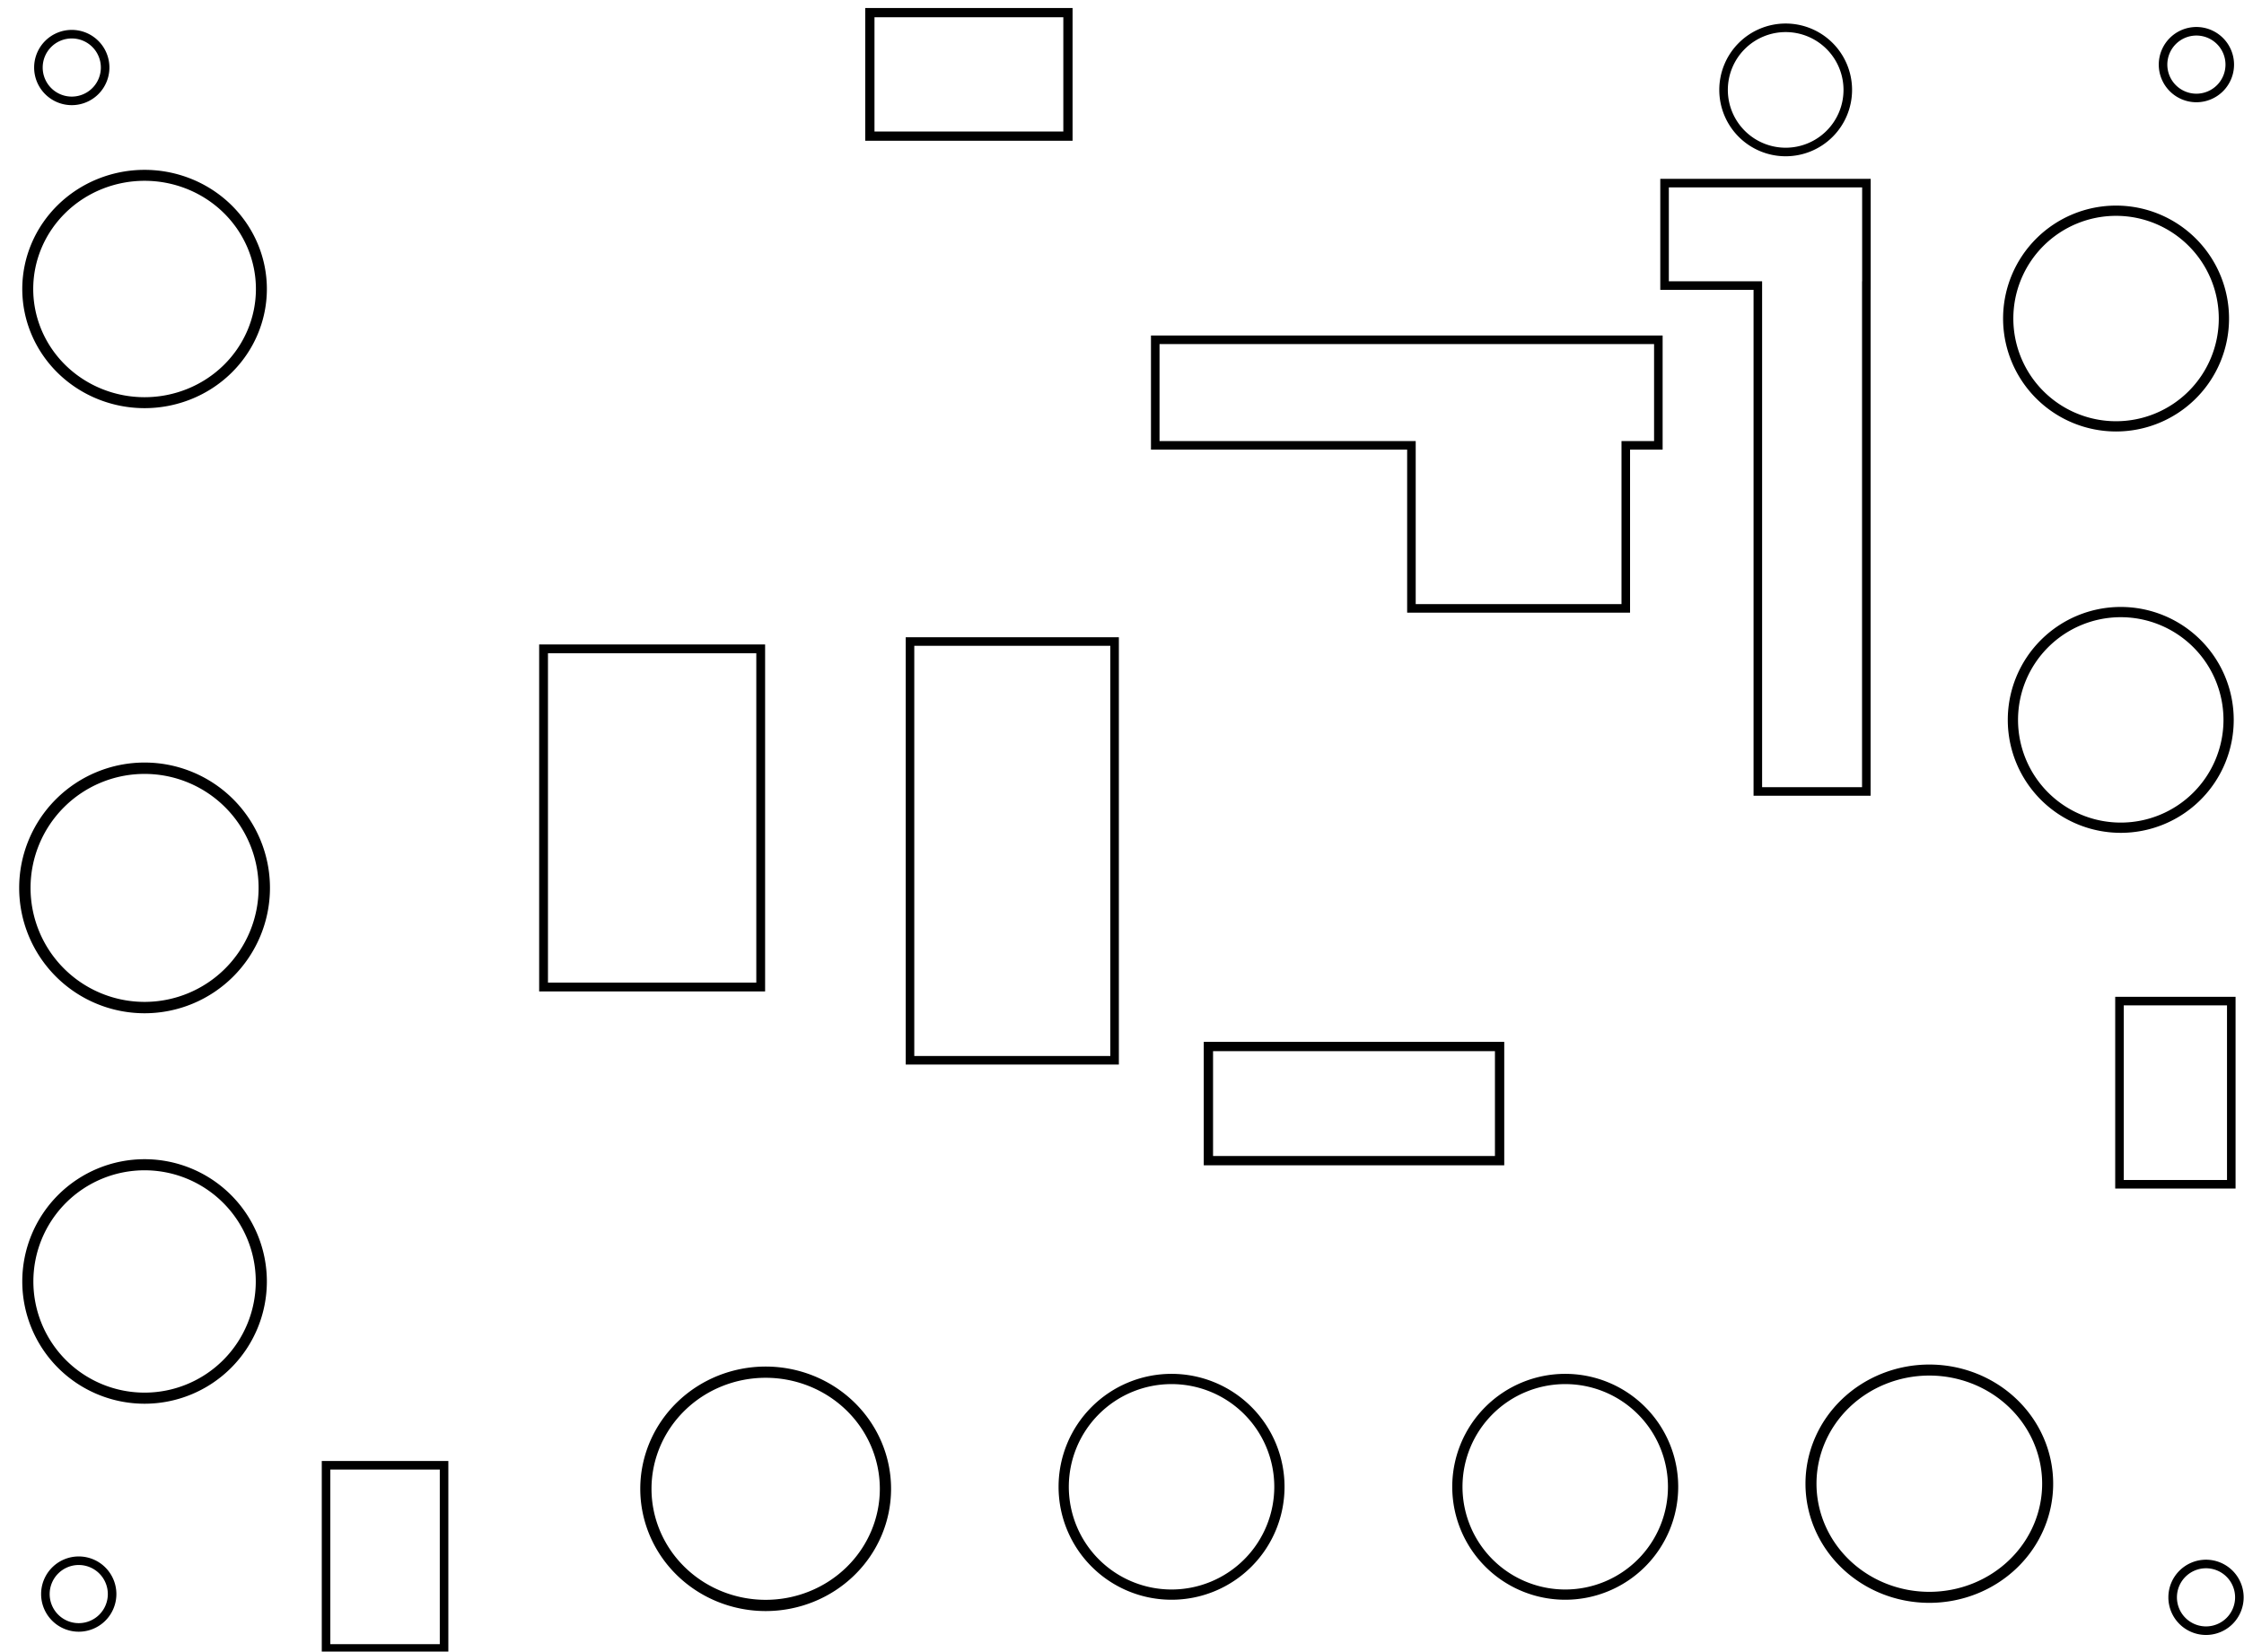<?xml version="1.0" encoding="UTF-8" standalone="no"?>
<!-- Created with Fritzing (http://www.fritzing.org/) -->

<svg
   xmlns:dc="http://purl.org/dc/elements/1.1/"
   xmlns:cc="http://creativecommons.org/ns#"
   xmlns:rdf="http://www.w3.org/1999/02/22-rdf-syntax-ns#"
   xmlns:svg="http://www.w3.org/2000/svg"
   xmlns="http://www.w3.org/2000/svg"
   xmlns:sodipodi="http://sodipodi.sourceforge.net/DTD/sodipodi-0.dtd"
   xmlns:inkscape="http://www.inkscape.org/namespaces/inkscape"
   version="1.2"
   x="0in"
   y="0in"
   width="74mm"
   height="54.479mm"
   viewBox="0 0 209.764 154.429"
   id="svg2"
   inkscape:version="0.91 r13725"
   sodipodi:docname="keep.v3_pcb.mirrored.svg">
  <sodipodi:namedview
     pagecolor="#ffffff"
     bordercolor="#666666"
     borderopacity="1"
     objecttolerance="10"
     gridtolerance="10"
     guidetolerance="10"
     inkscape:pageopacity="0"
     inkscape:pageshadow="2"
     inkscape:window-width="1280"
     inkscape:window-height="1000"
     id="namedview3821"
     showgrid="false"
     inkscape:zoom="2.7557321"
     inkscape:cx="128.21589"
     inkscape:cy="95.469"
     inkscape:window-x="1366"
     inkscape:window-y="0"
     inkscape:window-maximized="1"
     inkscape:current-layer="layer1"
     units="mm"
     inkscape:document-units="mm" />
  <defs
     id="defs3823" />
  <g
     inkscape:groupmode="layer"
     id="layer1"
     inkscape:label="active"
     style="display:inline">
    <g
       id="g1388"
       transform="translate(1.991,1.596)"
       style="fill:none;stroke:#000000;stroke-width:0.8;stroke-miterlimit:4;stroke-dasharray:none;stroke-opacity:1">
      <g
         id="g1390"
         style="fill:none;stroke:#000000;stroke-width:0.8;stroke-miterlimit:4;stroke-dasharray:none;stroke-opacity:1">
        <path
           style="fill:none;stroke:#000000;stroke-width:0.8;stroke-miterlimit:4;stroke-dasharray:none;stroke-opacity:1"
           d="M 7.836,4.718 A 3.118,3.118 0 0 1 4.718,7.836 a 3.118,3.118 0 0 1 -3.118,-3.118 3.118,3.118 0 0 1 3.118,-3.118 3.118,3.118 0 0 1 3.118,3.118 z"
           id="circle1392"
           inkscape:connector-curvature="0" />
      </g>
    </g>
    <g
       id="g1396"
       transform="translate(2.643,144.336)"
       style="fill:none;stroke:#000000;stroke-width:0.8;stroke-miterlimit:4;stroke-dasharray:none;stroke-opacity:1">
      <g
         id="g1398"
         style="fill:none;stroke:#000000;stroke-width:0.8;stroke-miterlimit:4;stroke-dasharray:none;stroke-opacity:1">
        <path
           style="fill:none;stroke:#000000;stroke-width:0.8;stroke-miterlimit:4;stroke-dasharray:none;stroke-opacity:1"
           d="M 7.836,4.718 A 3.118,3.118 0 0 1 4.718,7.836 a 3.118,3.118 0 0 1 -3.118,-3.118 3.118,3.118 0 0 1 3.118,-3.118 3.118,3.118 0 0 1 3.118,3.118 z"
           id="circle1400"
           inkscape:connector-curvature="0" />
      </g>
    </g>
    <g
       id="g1380"
       transform="translate(200.597,1.324)"
       style="fill:none;stroke:#000000;stroke-width:0.8;stroke-miterlimit:4;stroke-dasharray:none;stroke-opacity:1">
      <g
         id="g1382"
         style="fill:none;stroke:#000000;stroke-width:0.8;stroke-miterlimit:4;stroke-dasharray:none;stroke-opacity:1">
        <path
           style="fill:none;stroke:#000000;stroke-width:0.8;stroke-miterlimit:4;stroke-dasharray:none;stroke-opacity:1"
           d="M 7.836,4.718 A 3.118,3.118 0 0 1 4.718,7.836 a 3.118,3.118 0 0 1 -3.118,-3.118 3.118,3.118 0 0 1 3.118,-3.118 3.118,3.118 0 0 1 3.118,3.118 z"
           id="circle1384"
           inkscape:connector-curvature="0" />
      </g>
    </g>
    <g
       id="g1372"
       transform="translate(201.495,144.641)"
       style="fill:none;stroke:#000000;stroke-width:0.8;stroke-miterlimit:4;stroke-dasharray:none;stroke-opacity:1">
      <g
         id="g1374"
         style="fill:none;stroke:#000000;stroke-width:0.8;stroke-miterlimit:4;stroke-dasharray:none;stroke-opacity:1">
        <path
           style="fill:none;stroke:#000000;stroke-width:0.8;stroke-miterlimit:4;stroke-dasharray:none;stroke-opacity:1"
           d="M 7.836,4.718 A 3.118,3.118 0 0 1 4.718,7.836 a 3.118,3.118 0 0 1 -3.118,-3.118 3.118,3.118 0 0 1 3.118,-3.118 3.118,3.118 0 0 1 3.118,3.118 z"
           id="circle1376"
           inkscape:connector-curvature="0" />
      </g>
    </g>
    <path
       style="fill:none;stroke:#000000;stroke-width:0.864;stroke-miterlimit:4;stroke-dasharray:none;stroke-opacity:1"
       d="m 81.313,1.181 18.516,0 0,11.548 -18.516,0 z"
       id="rect8673"
       inkscape:connector-curvature="0" />
    <path
       style="fill:none;stroke:#000000;stroke-width:0.8;stroke-miterlimit:4;stroke-dasharray:none;stroke-opacity:1"
       d="m 174.469,17.122 0,9.58 -0.009,0 0,22.647 0,0.787 0,23.87 -10.142,0 0,-23.87 0,-0.787 0,-22.647 -8.719,0 0,-9.58 18.87,0 z"
       id="rect8675"
       inkscape:connector-curvature="0" />
    <path
       style="fill:none;stroke:#000000;stroke-width:0.8;stroke-miterlimit:4;stroke-dasharray:none;stroke-opacity:1"
       d="m 172.727,8.406 a 5.806,5.806 0 0 1 -5.806,5.806 5.806,5.806 0 0 1 -5.806,-5.806 5.806,5.806 0 0 1 5.806,-5.806 5.806,5.806 0 0 1 5.806,5.806 z"
       id="path8677"
       inkscape:connector-curvature="0" />
    <path
       style="fill:none;stroke:#000000;stroke-width:0.8;stroke-miterlimit:4;stroke-dasharray:none;stroke-opacity:1"
       d="m 198.125,93.607 10.451,0 0,17.128 -10.451,0 z"
       id="rect8696"
       inkscape:connector-curvature="0" />
    <path
       style="display:inline;fill:none;stroke:#000000;stroke-width:0.8;stroke-miterlimit:4;stroke-dasharray:none;stroke-opacity:1"
       d="m 85.065,59.986 19.124,0 0,39.155 -19.124,0 z"
       id="rect8679-6"
       inkscape:connector-curvature="0" />
    <path
       style="fill:none;stroke:#000000;stroke-width:0.8;stroke-miterlimit:4;stroke-dasharray:none;stroke-opacity:1"
       d="m 155.019,31.772 0,9.87 -3.045,0 0,15.245 -20.037,0 0,-15.245 -23.947,0 0,-9.87 47.03,0 z"
       id="rect8713"
       inkscape:connector-curvature="0" />
    <path
       style="fill:none;stroke:#000000;stroke-width:0.869;stroke-miterlimit:4;stroke-dasharray:none;stroke-opacity:1"
       d="m 112.959,97.854 27.22,0 0,10.673 -27.22,0 z"
       id="rect8717"
       inkscape:connector-curvature="0" />
    <path
       style="fill:none;stroke:#000000;stroke-width:0.8;stroke-miterlimit:4;stroke-dasharray:none;stroke-opacity:1"
       d="m 30.478,137.011 11.032,0 0,17.128 -11.032,0 z"
       id="rect8719"
       inkscape:connector-curvature="0" />
    <path
       style="fill:none;stroke:#000000;stroke-width:0.823;stroke-miterlimit:4;stroke-dasharray:none;stroke-opacity:1"
       d="m 50.811,60.672 20.298,0 0,31.62 -20.298,0 z"
       id="rect8721"
       inkscape:connector-curvature="0" />
    <path
       style="fill:none;stroke:#000000;stroke-width:1.05;stroke-miterlimit:4;stroke-dasharray:none;stroke-opacity:1"
       d="m 82.77,139.211 a 11.197,10.907 0 0 1 -11.197,10.906 11.197,10.907 0 0 1 -11.197,-10.906 11.197,10.907 0 0 1 11.197,-10.906 11.197,10.907 0 0 1 11.197,10.906 z"
       id="path8723"
       inkscape:connector-curvature="0" />
    <path
       style="display:inline;fill:none;stroke:#000000;stroke-width:0.958;stroke-miterlimit:4;stroke-dasharray:none;stroke-opacity:1"
       d="m 119.596,139.023 a 10.082,10.082 0 0 1 -10.082,10.082 10.082,10.082 0 0 1 -10.082,-10.082 10.082,10.082 0 0 1 10.082,-10.082 10.082,10.082 0 0 1 10.082,10.082 z"
       id="path8723-7"
       inkscape:connector-curvature="0" />
    <path
       style="display:inline;fill:none;stroke:#000000;stroke-width:0.958;stroke-miterlimit:4;stroke-dasharray:none;stroke-opacity:1"
       d="m 156.396,139.023 a 10.082,10.082 0 0 1 -10.082,10.082 10.082,10.082 0 0 1 -10.082,-10.082 10.082,10.082 0 0 1 10.082,-10.082 10.082,10.082 0 0 1 10.082,10.082 z"
       id="path8723-7-5"
       inkscape:connector-curvature="0" />
    <path
       style="display:inline;fill:none;stroke:#000000;stroke-width:1.03;stroke-miterlimit:4;stroke-dasharray:none;stroke-opacity:1"
       d="m 191.411,138.733 a 11.062,10.626 0 0 1 -11.062,10.626 11.062,10.626 0 0 1 -11.062,-10.626 11.062,10.626 0 0 1 11.062,-10.626 11.062,10.626 0 0 1 11.062,10.626 z"
       id="path8723-7-5-3"
       inkscape:connector-curvature="0" />
    <path
       style="display:inline;fill:none;stroke:#000000;stroke-width:1.037;stroke-miterlimit:4;stroke-dasharray:none;stroke-opacity:1"
       d="M 24.427,119.823 A 10.913,10.913 0 0 1 13.514,130.736 10.913,10.913 0 0 1 2.601,119.823 10.913,10.913 0 0 1 13.514,108.91 10.913,10.913 0 0 1 24.427,119.823 Z"
       id="path8723-7-5-3-5"
       inkscape:connector-curvature="0" />
    <path
       style="display:inline;fill:none;stroke:#000000;stroke-width:1.063;stroke-miterlimit:4;stroke-dasharray:none;stroke-opacity:1"
       d="M 24.704,83.023 A 11.19,11.19 0 0 1 13.514,94.213 11.19,11.19 0 0 1 2.324,83.023 11.19,11.19 0 0 1 13.514,71.833 11.19,11.19 0 0 1 24.704,83.023 Z"
       id="path8723-7-5-3-5-6"
       inkscape:connector-curvature="0" />
    <path
       style="display:inline;fill:none;stroke:#000000;stroke-width:1.024;stroke-miterlimit:4;stroke-dasharray:none;stroke-opacity:1"
       d="M 24.434,27.023 A 10.92,10.629 0 0 1 13.514,37.652 10.92,10.629 0 0 1 2.594,27.023 10.92,10.629 0 0 1 13.514,16.394 10.92,10.629 0 0 1 24.434,27.023 Z"
       id="path8723-7-5-3-5-6-2"
       inkscape:connector-curvature="0" />
    <path
       style="display:inline;fill:none;stroke:#000000;stroke-width:0.958;stroke-miterlimit:4;stroke-dasharray:none;stroke-opacity:1"
       d="M 208.325,67.313 A 10.082,10.082 0 0 1 198.243,77.395 10.082,10.082 0 0 1 188.162,67.313 10.082,10.082 0 0 1 198.243,57.232 10.082,10.082 0 0 1 208.325,67.313 Z"
       id="path8723-7-5-3-5-6-2-9"
       inkscape:connector-curvature="0" />
    <path
       style="display:inline;fill:none;stroke:#000000;stroke-width:0.958;stroke-miterlimit:4;stroke-dasharray:none;stroke-opacity:1"
       d="M 207.886,29.784 A 10.082,10.082 0 0 1 197.805,39.866 10.082,10.082 0 0 1 187.723,29.784 10.082,10.082 0 0 1 197.805,19.703 10.082,10.082 0 0 1 207.886,29.784 Z"
       id="path8723-7-5-3-5-6-2-9-1"
       inkscape:connector-curvature="0" />
  </g>
  <g
     id="g5572" />
  <g
     id="g5694" />
</svg>
